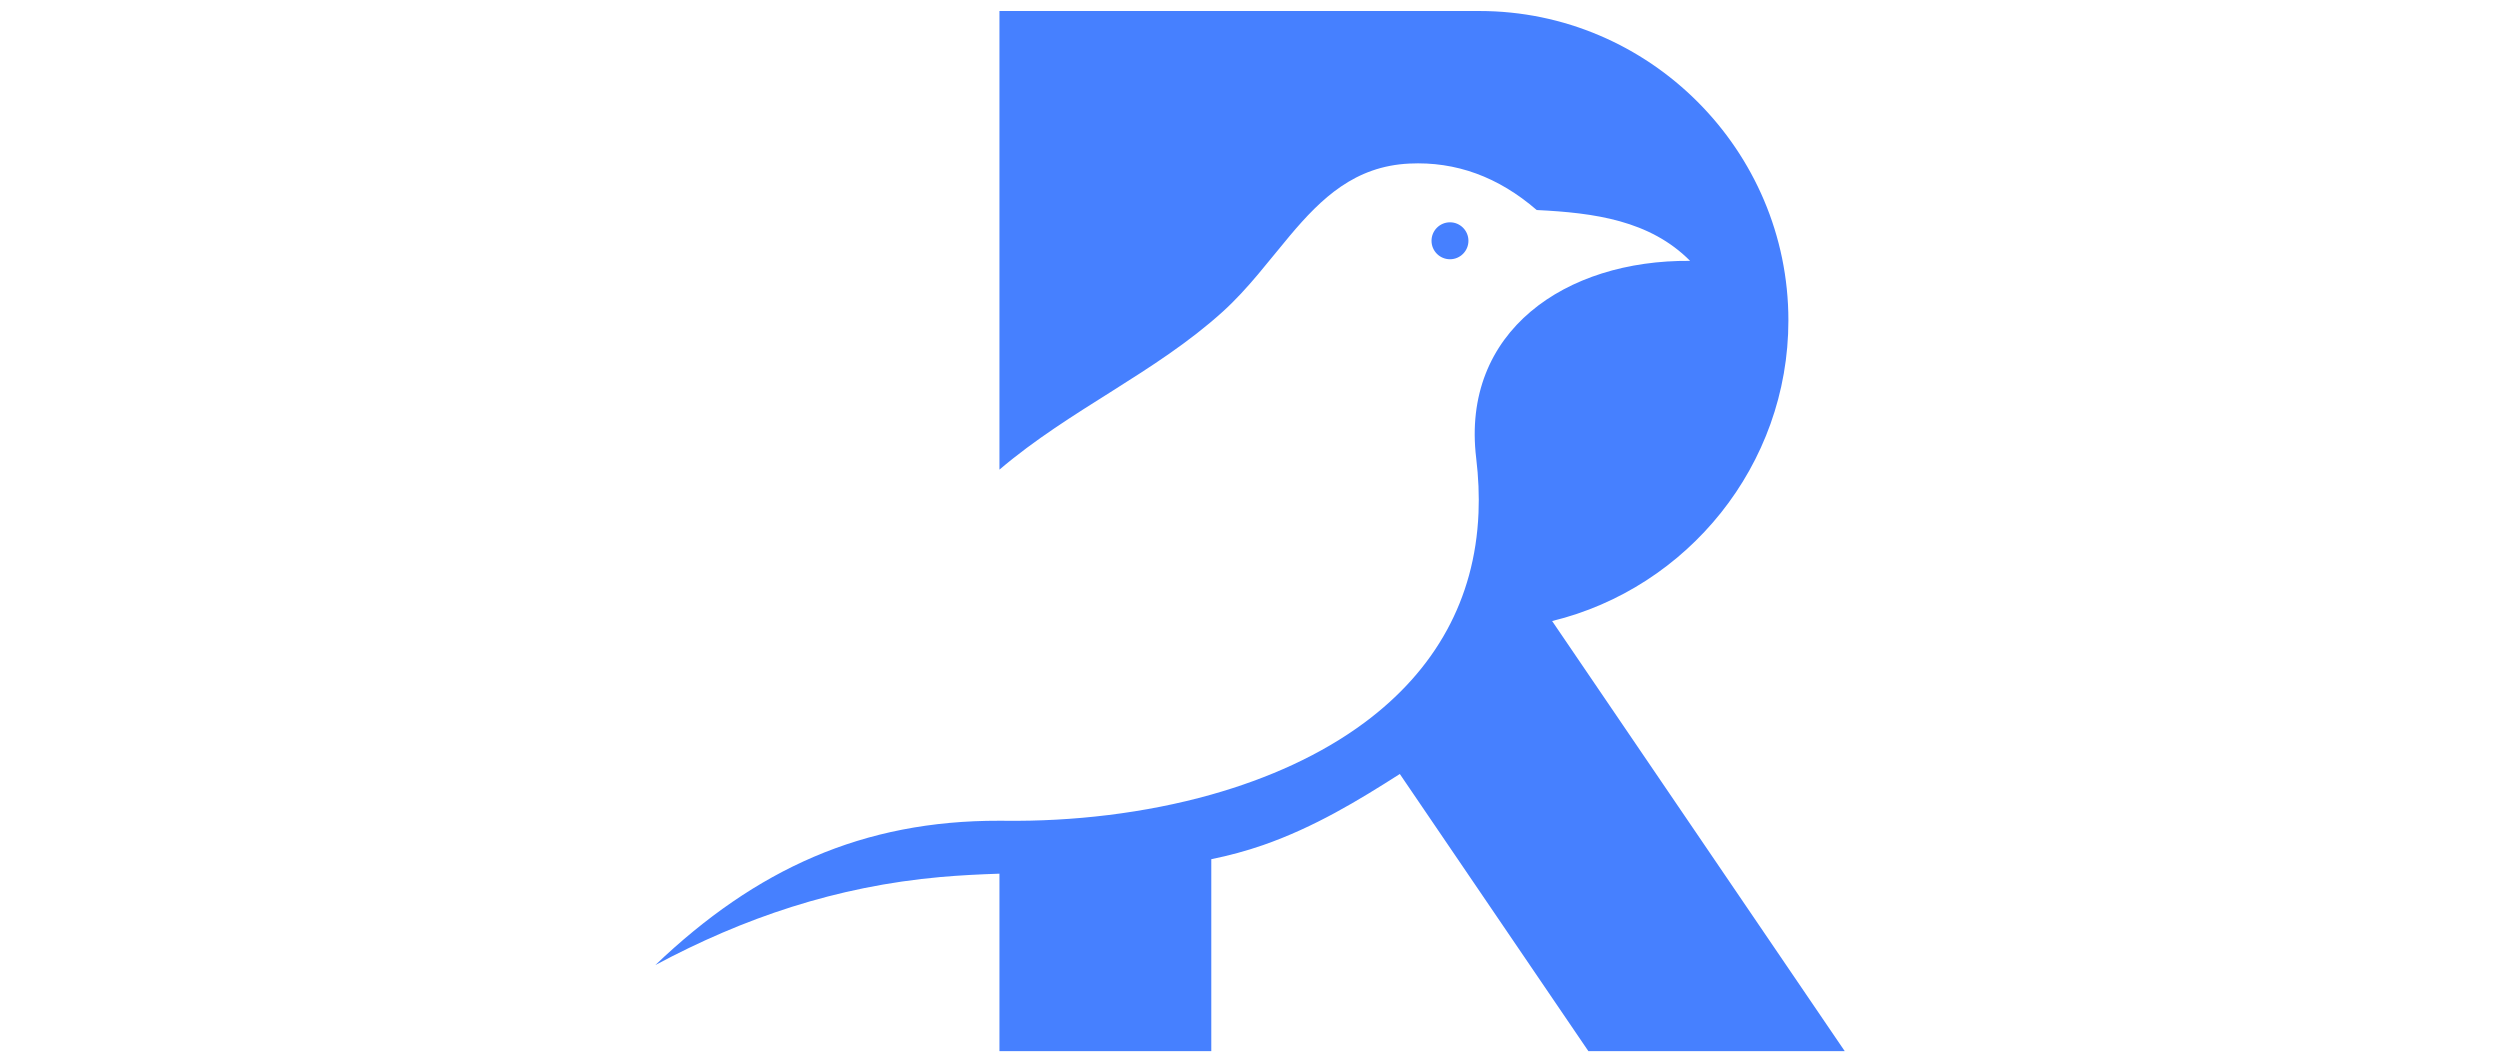 <svg xmlns="http://www.w3.org/2000/svg" xmlns:xlink="http://www.w3.org/1999/xlink" width="660" zoomAndPan="magnify" viewBox="0 0 495 210" height="280" preserveAspectRatio="xMidYMid meet" version="1.0"><defs><clipPath id="169864558f"><path d="M 129.754 2.023 L 365.254 2.023 L 365.254 208.273 L 129.754 208.273 Z M 129.754 2.023 " clip-rule="nonzero"/></clipPath></defs><g clip-path="url(#169864558f)"><path fill="#4680ff" d="M 287.098 44.016 C 289.113 44.016 290.75 45.656 290.75 47.676 C 290.75 49.695 289.113 51.332 287.098 51.332 C 285.078 51.332 283.441 49.695 283.441 47.676 C 283.441 45.656 285.078 44.016 287.098 44.016 Z M 197.891 162.508 C 170.859 162.434 149.656 172.09 129.754 191.082 C 147.238 181.727 165.602 175.492 186.203 173.652 C 190.07 173.309 193.969 173.117 197.891 172.988 L 197.891 208.121 L 239.836 208.121 L 239.836 170.121 C 243.297 169.414 246.719 168.504 250.094 167.328 C 260.242 163.793 268.941 158.5 277.164 153.25 L 314.496 208.121 L 365.254 208.121 L 307.32 122.965 C 334.082 116.445 354.102 92.168 354.102 63.434 C 354.102 29.742 326.578 2.18 292.934 2.18 L 197.891 2.18 L 197.891 92.988 C 211.906 81.051 228.719 73.824 242.102 61.715 C 247.152 57.141 251.199 51.648 255.402 46.656 C 261.66 39.223 268.266 32.902 279.055 32.387 C 288.266 31.945 296.672 35.012 304.27 41.586 C 315.684 42.141 326.664 43.629 334.641 51.652 C 309.953 51.43 289.254 65.641 292.289 90.742 C 292.742 94.512 292.887 98.113 292.746 101.547 C 292.387 110.309 290.176 117.992 286.531 124.688 C 282.59 131.934 276.973 138.016 270.219 143.039 C 261.574 149.469 251.066 154.16 239.836 157.328 C 226.59 161.059 212.332 162.672 198.922 162.512 C 198.578 162.508 198.234 162.508 197.891 162.504 Z M 197.891 162.508 " fill-opacity="1" fill-rule="evenodd"/></g></svg>